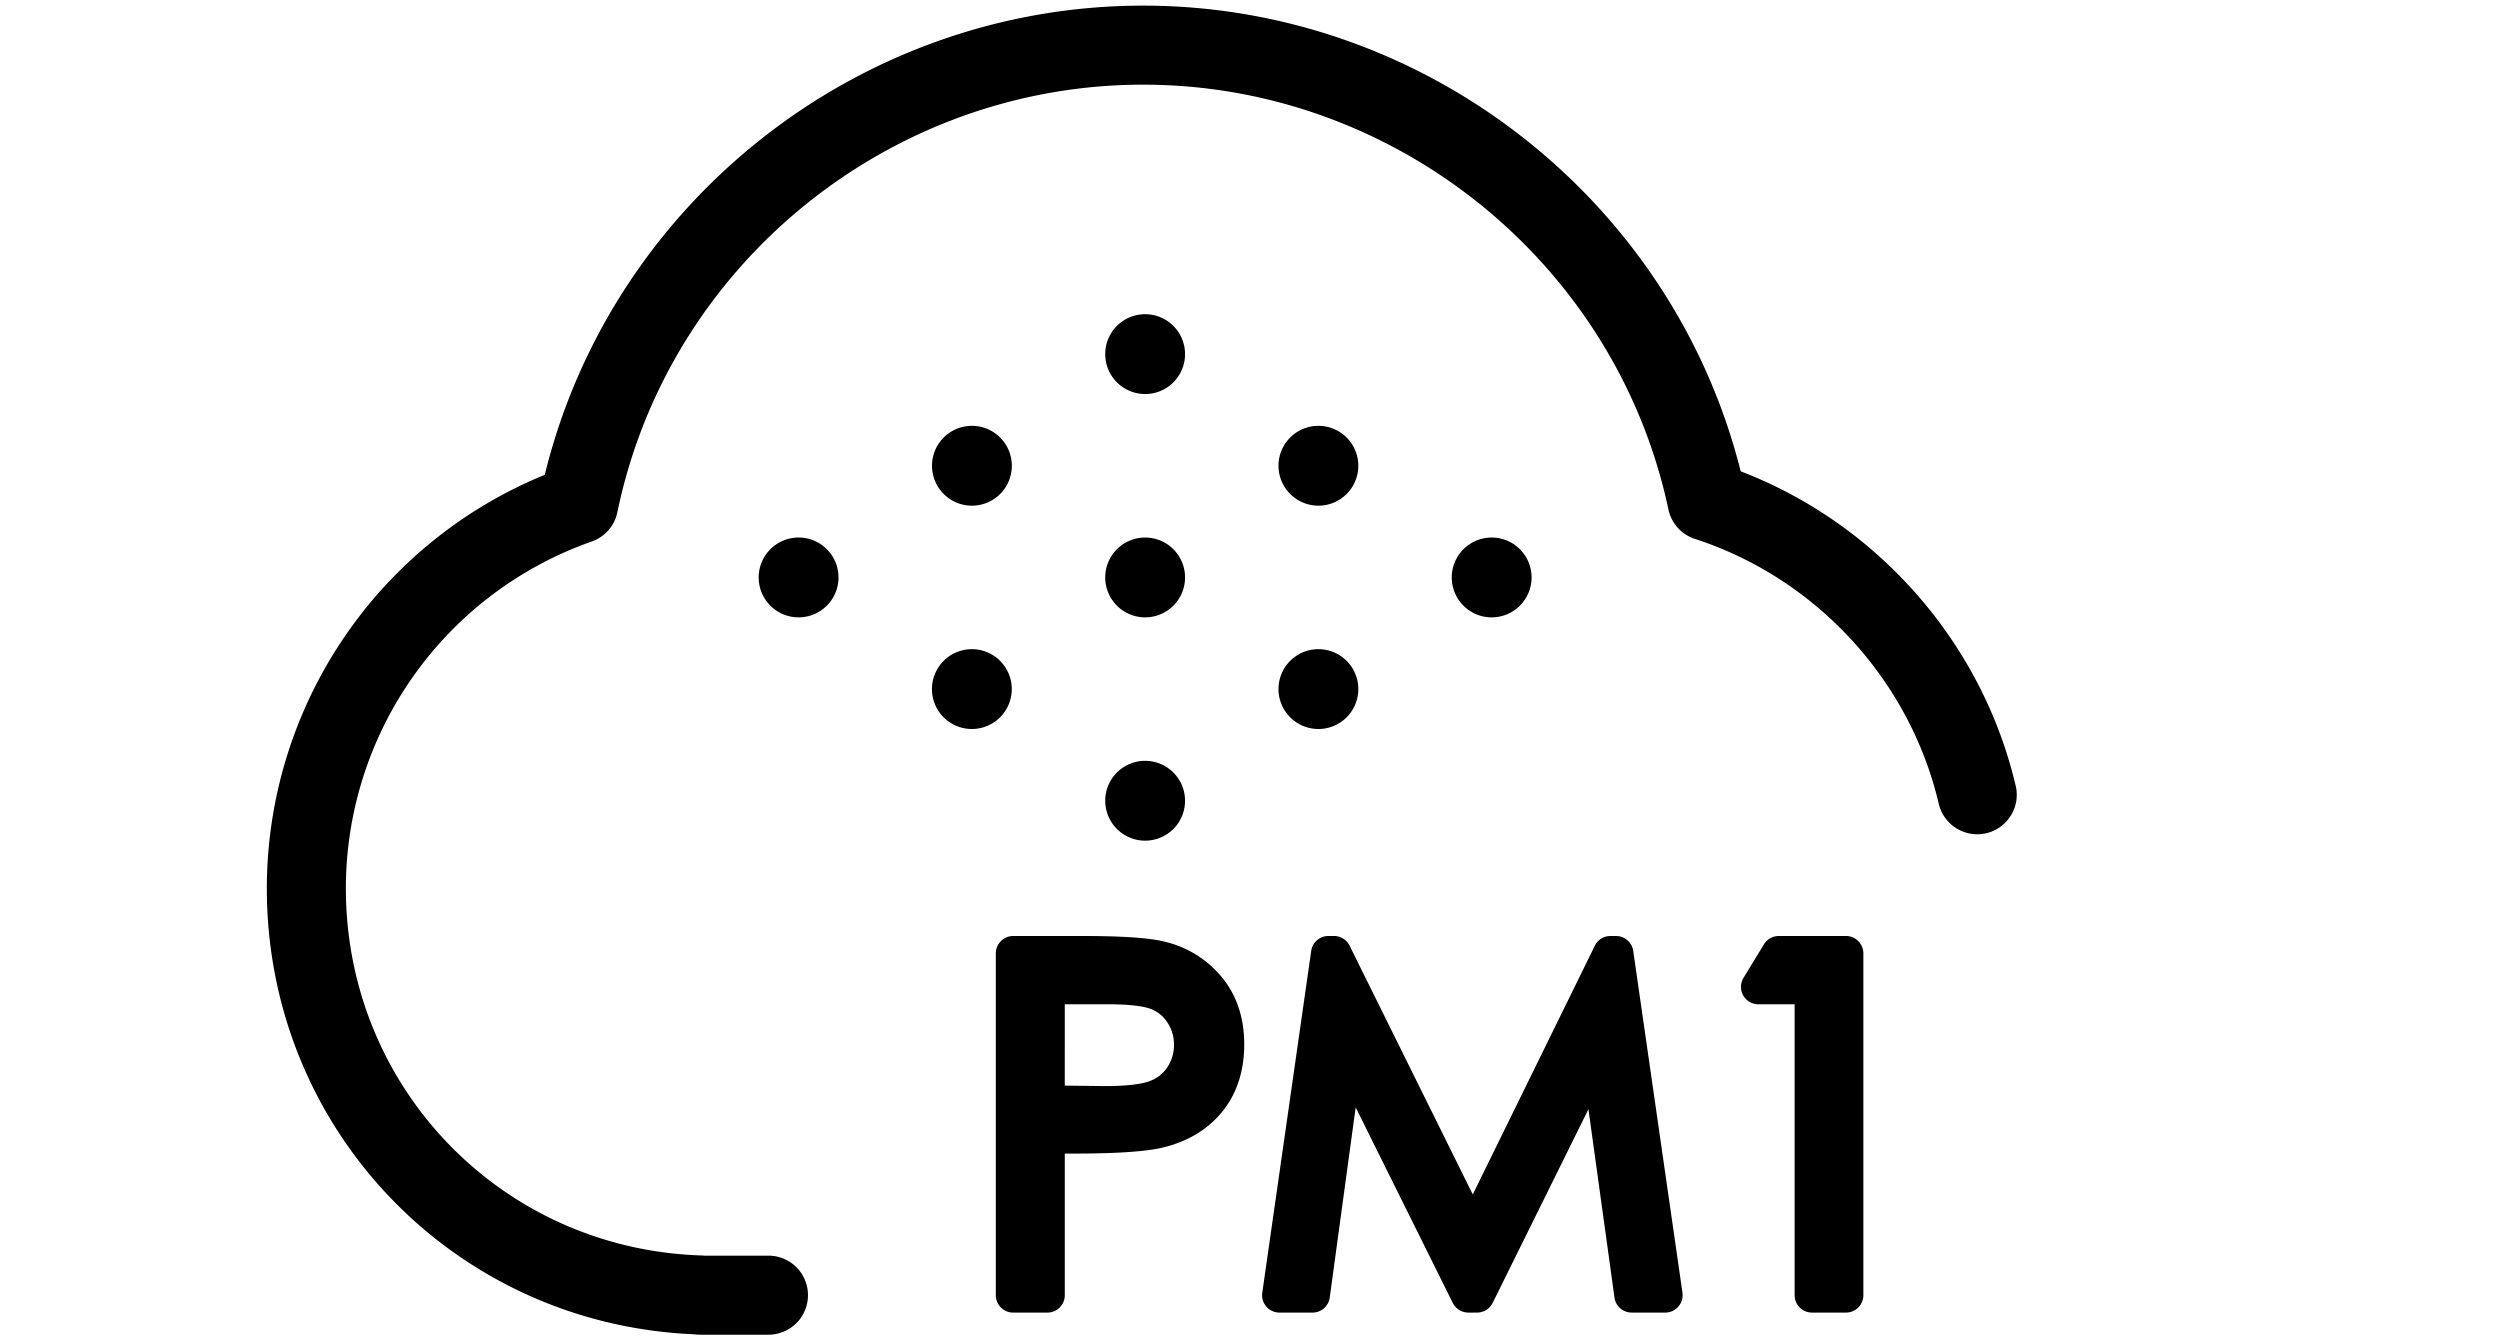 <svg id="Layer_3" data-name="Layer 3" xmlns="http://www.w3.org/2000/svg" viewBox="0 0 1417.3 757.3"><title>PM1</title><path d="M1142.72,445.43C1123.61,364.2,1064.44,297,986.83,267.19c-38.6-153.73-179.05-264-338.74-264-160.65,0-301.36,111.13-339.25,266A253.44,253.44,0,0,0,151.27,503.59c0,136.57,106.2,247.14,242.26,252.84a22.83,22.83,0,0,0,3.31.24h38.81a22.4,22.4,0,1,0,0-44.81H399.3c-.58-.06-1.16-.1-1.75-.12-113-3.62-201.47-95.05-201.47-208.15A208.55,208.55,0,0,1,335.44,307,22.39,22.39,0,0,0,350,290.4C379,149.94,504.42,48,648.09,48,791,48,916.23,149.29,945.87,288.85a22.4,22.4,0,0,0,15,16.65c68.74,22.36,121.72,79.91,138.26,150.19a22.4,22.4,0,0,0,43.62-10.26Z"/><path d="M660.19,533.83c-8.62-2.16-24.06-3.2-47.18-3.2H574.42a9.87,9.87,0,0,0-9.87,9.87V734.27a9.87,9.87,0,0,0,9.87,9.87h19.36a9.87,9.87,0,0,0,9.87-9.87V654h4c25,0,41.92-1.12,51.58-3.43,14.12-3.4,25.44-10.23,33.65-20.29s12.5-23,12.5-38.18-4.31-28-12.82-38.25A59.5,59.5,0,0,0,660.19,533.83Zm-33.49,81.9-23.05-.28V569.34H628c14.64,0,21.48,1.48,24.63,2.73a19.26,19.26,0,0,1,9.26,7.72,22.07,22.07,0,0,1,3.66,12.42,22.51,22.51,0,0,1-3.66,12.68,20.07,20.07,0,0,1-9.85,7.91C648.68,614.13,641.49,615.72,626.7,615.73Z"/><path d="M916.14,530.63H913a9.87,9.87,0,0,0-8.86,5.52l-69.2,141L765.1,536.11a9.87,9.87,0,0,0-8.84-5.49h-3.14a9.86,9.86,0,0,0-9.77,8.47L715.61,732.87a9.87,9.87,0,0,0,9.77,11.27h18.7a9.87,9.87,0,0,0,9.78-8.54l14.7-107.81L823.6,738.65a9.87,9.87,0,0,0,8.84,5.48h4.95a9.87,9.87,0,0,0,8.84-5.5l54.29-109.8,14.76,106.78a9.87,9.87,0,0,0,9.77,8.52h19a9.86,9.86,0,0,0,9.77-11.27L925.91,539.09A9.87,9.87,0,0,0,916.14,530.63Z"/><path d="M1046.52,530.63h-38.07a9.87,9.87,0,0,0-8.42,4.72l-11.6,19a9.87,9.87,0,0,0,8.42,15h20.56V734.27a9.87,9.87,0,0,0,9.87,9.87h19.23a9.87,9.87,0,0,0,9.87-9.87V540.5A9.87,9.87,0,0,0,1046.52,530.63Z"/><path d="M649.2,350a22.63,22.63,0,1,0-22.63-22.63A22.66,22.66,0,0,0,649.2,350Z"/><path d="M649.2,476.59A22.63,22.63,0,1,0,626.57,454,22.66,22.66,0,0,0,649.2,476.59Z"/><path d="M649.2,223.39a22.63,22.63,0,1,0-22.63-22.63A22.66,22.66,0,0,0,649.2,223.39Z"/><path d="M573.6,390.66A22.63,22.63,0,1,0,551,413.29,22.66,22.66,0,0,0,573.6,390.66Z"/><path d="M551,286.68a22.63,22.63,0,1,0-22.63-22.63A22.65,22.65,0,0,0,551,286.68Z"/><path d="M452.74,304.73a22.63,22.63,0,1,0,22.63,22.63A22.65,22.65,0,0,0,452.74,304.73Z"/><path d="M747.43,413.29a22.63,22.63,0,1,0-22.63-22.63A22.66,22.66,0,0,0,747.43,413.29Z"/><path d="M747.43,286.68a22.63,22.63,0,1,0-22.63-22.63A22.65,22.65,0,0,0,747.43,286.68Z"/><path d="M868.29,327.36A22.63,22.63,0,1,0,845.66,350,22.65,22.65,0,0,0,868.29,327.36Z"/></svg>
